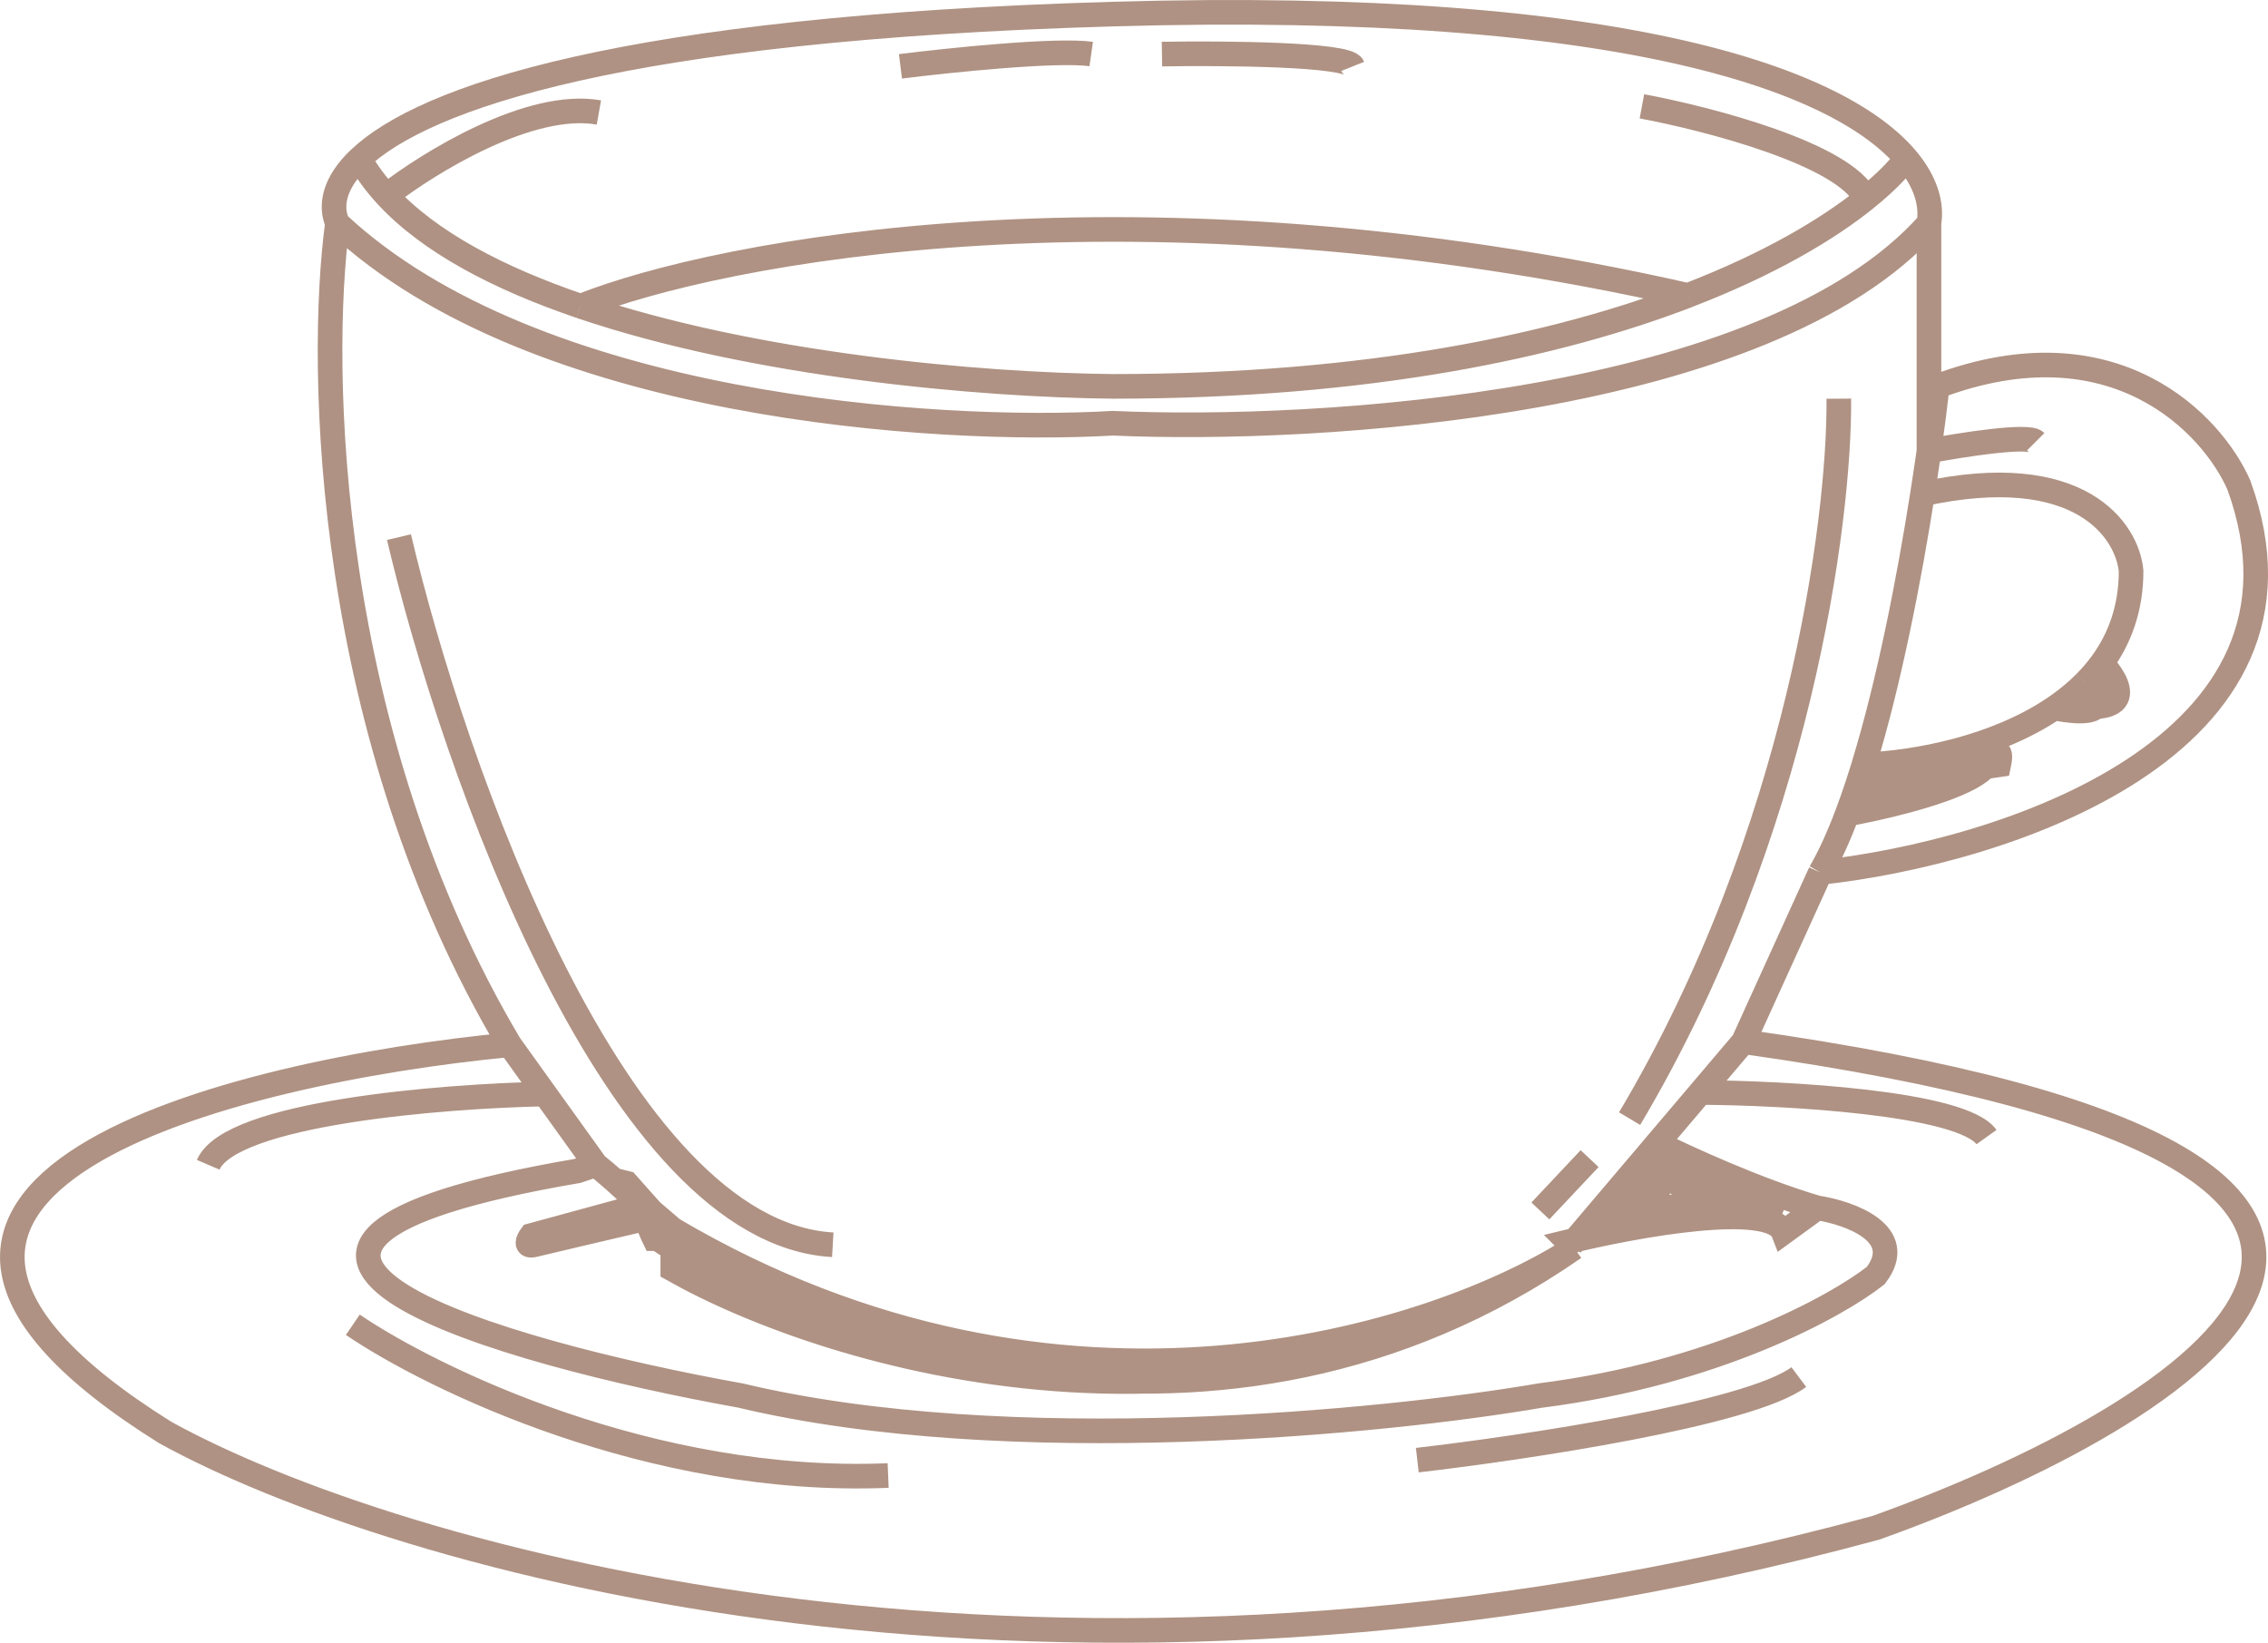 <?xml version="1.0" encoding="UTF-8"?>
<svg id="Layer_1" xmlns="http://www.w3.org/2000/svg" width="368.59" height="266.96" viewBox="0 0 368.59 266.96">
  <defs>
    <style>
      .cls-1 {
        fill: none;
        stroke: #af9283;
        stroke-width: 4px;
      }
    </style>
  </defs>
  <path class="cls-1" d="M255.84,202.79c-57.6,40-123.33,15.67-149-1.5h-.5c-.33-.67-1.1-2.4-1.5-4-.27-1.09-2.71-3.46-5.03-5.5M255.84,202.79c-22.5,14.5-83.3,34.2-146.5-3M255.84,202.79c-55.6,37.6-120.83,18-146.5,3.5v-6.5M255.84,202.79l-.5-.5M109.34,199.79l-3.5-3-4-4.5-2.03-.5M295.34,196.29l-5.5,4c-2-5.2-24.17-1.17-35,1.5l.5.5M295.34,196.29c5.33.83,14.7,4.2,9.5,11-6.33,5-26.1,15.9-54.5,19.5-25.17,4.33-86.4,10.4-130,0-39-7-98.9-24.1-26.5-36.5l3-1M295.34,196.29c-9.6-2.8-21.33-8.17-26-10.5M96.84,189.29c.8.64,1.88,1.53,2.97,2.5M96.84,189.29l-8.26-11.5M82.84,169.79c-45.33,4.33-120,23-56,63,36.83,20.33,144,51.9,278,15.5,50.83-18.17,117.7-59.4-21.5-79M82.84,169.79c-30-50.4-31.17-110-28-133.5M82.84,169.79l5.74,8M283.34,169.29l12.5-27.5M283.34,169.29l-7,8.25M255.34,202.29l14-16.5M269.34,185.79l7-8.25M289.84,196.79l-19.5-8-7.5,9,16-3,2,1h1.5l-11-4-2,1-1.5,2,3.5-.5M295.84,141.79c29.17-3.17,83.6-20.2,68-63-4.33-9.83-20.2-26.8-49-16M295.84,141.79c1.53-2.63,2.99-5.86,4.36-9.5M314.84,62.79c-.34,2.99-.79,6.55-1.35,10.5M314.84,62.79l-1.35,10.5M300.2,132.29c.56-1.48,1.11-3.04,1.64-4.65M300.2,132.29c1.25-.22,2.76-.52,4.41-.88M301.84,127.64l23-3.35c.33-1.5.4-3.6-2,0-1.94,2.91-11.27,5.58-18.23,7.12M301.84,127.64c.36-1.09.72-2.21,1.07-3.35M302.9,124.29l1.71,7.12M302.9,124.29c4.13-13.49,7.37-30.18,9.54-44M302.9,124.29c8.28-.29,21.31-2.7,30.93-9.21M312.44,80.29c25.68-5.6,33.3,6,33.9,12.5,0,6.01-1.82,10.96-4.77,15M312.44,80.29c.38-2.43.73-4.78,1.05-7M313.49,73.29c5.28-1,16.15-2.7,17.35-1.5M313.49,73.29v-37M341.57,107.79c3.01,3.17,5.9,8.9-6.61,6.5M341.57,107.79c-.83,1.13-1.74,2.19-2.73,3.19M334.96,114.29c1.38-1.01,2.68-2.11,3.87-3.31M334.96,114.29c-.37.27-.75.53-1.13.79M338.84,110.97c2.33,2.13,4.6,5.94-5,4.1M313.49,36.28c-26.28,29.6-99.38,34-132.65,32.5-28.67,1.67-94-2.5-126-32.5M313.49,36.28c.5-3.01-.44-6.68-3.67-10.5M54.84,36.28c-1.23-2.84-.57-6.56,3.58-10.5M64.84,87.29c8.83,37.5,35.3,113,70.5,115M309.82,25.78C299.47,13.53,265.63-.16,180.84,2.29c-79.57,2.29-112,13.59-122.42,23.5M309.82,25.78c-1.47,1.92-3.66,4.13-6.61,6.5M58.41,25.78c1.18,2.11,2.66,4.11,4.4,6M62.81,31.78c6.84-5.33,23.32-15.5,34.52-13.5M62.81,31.78c7.02,7.62,18.34,13.5,31.52,17.98M146.34,10.78c8-1,25.4-2.8,31-2M188.84,8.79c10-.17,30.2,0,31,2M94.34,49.77c28.2,9.59,64.96,12.81,86.5,13.02,41.77,0,72.39-6.66,93.5-14.78M94.34,49.77c22.67-9.02,90.4-21.99,180-1.76M274.34,48c13.22-5.09,22.71-10.75,28.88-15.72M276.34,177.54c13.83.08,42.5,1.65,46.5,7.25M88.58,177.79c-16.75.33-51.14,3.1-54.74,11.5M57.34,215.29c13,8.83,48.6,26.1,87,24.5M230.34,237.29c17.33-2,54-7.5,62-13.5M266.84,17.28c10.75,2,33.08,7.8,36.38,15M298.84,64.79c.17,19.67-6.4,70.6-34,117M250.34,196.79l8-8.5M102.84,196.29l-16.5,4.5c-.5.67-1.1,1.9.5,1.5,1.6-.4,12-2.83,17-4l-1-2Z"/>
</svg>